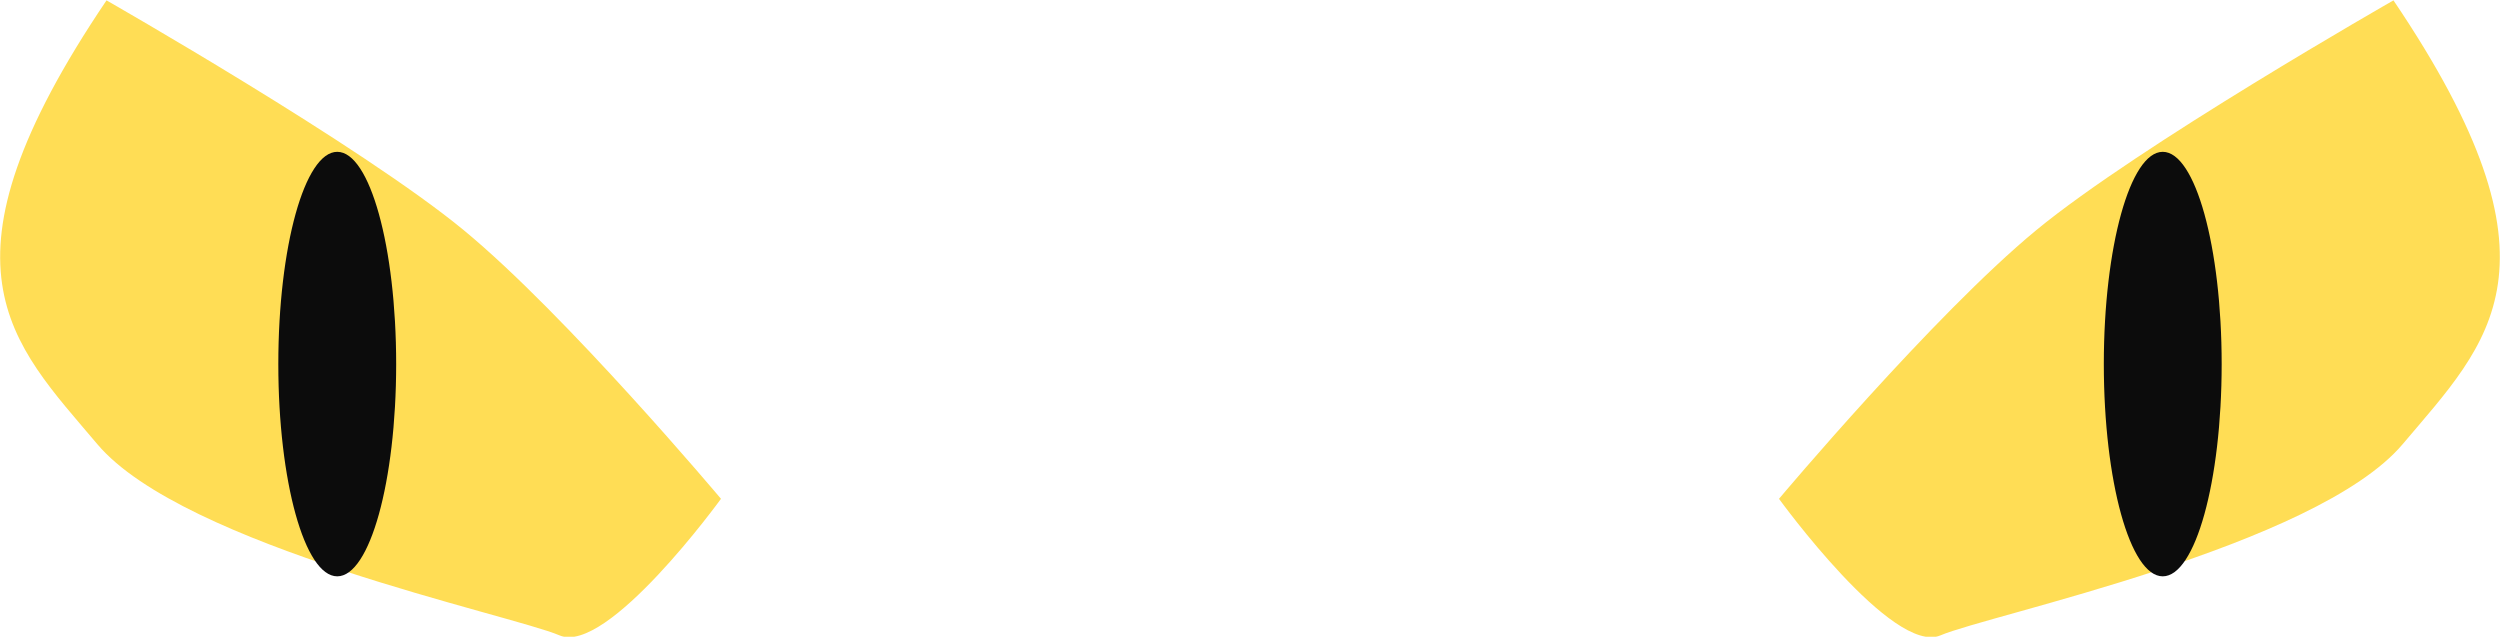 <?xml version="1.0" encoding="UTF-8" standalone="no"?>
<!-- Created with Inkscape (http://www.inkscape.org/) -->

<svg
   width="176.742mm"
   height="45.014mm"
   viewBox="0 0 176.742 45.014"
   version="1.1"
   id="svg1"
   inkscape:version="1.4 (e7c3feb1, 2024-10-09)"
   sodipodi:docname="wold_eyes.svg"
   xmlns:inkscape="http://www.inkscape.org/namespaces/inkscape"
   xmlns:sodipodi="http://sodipodi.sourceforge.net/DTD/sodipodi-0.dtd"
   xmlns="http://www.w3.org/2000/svg"
   xmlns:svg="http://www.w3.org/2000/svg">
  <sodipodi:namedview
     id="namedview1"
     pagecolor="#000000"
     bordercolor="#000000"
     borderopacity="0.25"
     inkscape:showpageshadow="2"
     inkscape:pageopacity="0.0"
     inkscape:pagecheckerboard="0"
     inkscape:deskcolor="#d1d1d1"
     inkscape:document-units="mm"
     inkscape:zoom="0.70644641"
     inkscape:cx="227.90122"
     inkscape:cy="101.21079"
     inkscape:window-width="1920"
     inkscape:window-height="942"
     inkscape:window-x="0"
     inkscape:window-y="25"
     inkscape:window-maximized="1"
     inkscape:current-layer="layer1" />
  <defs
     id="defs1" />
  <g
     inkscape:label="Layer 1"
     inkscape:groupmode="layer"
     id="layer1"
     transform="translate(-15.703,-46.809)">
    <g
       id="g2"
       transform="matrix(1.816,0,0,1.816,-56.95,-101.143)">
      <path
         style="fill:#ffdd55;fill-opacity:1;fill-rule:evenodd;stroke-width:0.265"
         d="m 44.154,81.486 c 0,0 9.92,5.66 13.909,8.948 3.989,3.288 10.012,10.456 10.012,10.456 0,0 -4.429,6.112 -6.289,5.315 -1.862,-0.799 -14.621,-3.455 -17.99,-7.442 -3.365,-3.987 -6.644,-6.911 0.358,-17.277 z"
         id="path1" />
      <path
         id="path2"
         style="opacity:1;fill:#0c0c0c;stroke-width:0.279"
         d="m 55.43,95.645 c 0,4.564 -1.027,8.263 -2.294,8.263 -1.267,0 -2.294,-3.7 -2.294,-8.263 0,-4.564 1.027,-8.263 2.294,-8.263 1.267,0 2.294,3.7 2.294,8.263 z"
         sodipodi:nodetypes="scscs" />
    </g>
    <g
       id="g4"
       transform="matrix(-1.816,0,0,1.816,265.097,-101.143)">
      <path
         style="fill:#ffdd55;fill-opacity:1;fill-rule:evenodd;stroke-width:0.265"
         d="m 44.154,81.486 c 0,0 9.92,5.66 13.909,8.948 3.989,3.288 10.012,10.456 10.012,10.456 0,0 -4.429,6.112 -6.289,5.315 -1.862,-0.799 -14.621,-3.455 -17.99,-7.442 -3.365,-3.987 -6.644,-6.911 0.358,-17.277 z"
         id="path3" />
      <path
         id="path4"
         style="opacity:1;fill:#0c0c0c;stroke-width:0.279"
         d="m 55.43,95.645 c 0,4.564 -1.027,8.263 -2.294,8.263 -1.267,0 -2.294,-3.7 -2.294,-8.263 0,-4.564 1.027,-8.263 2.294,-8.263 1.267,0 2.294,3.7 2.294,8.263 z"
         sodipodi:nodetypes="scscs" />
    </g>
  </g>
</svg>
